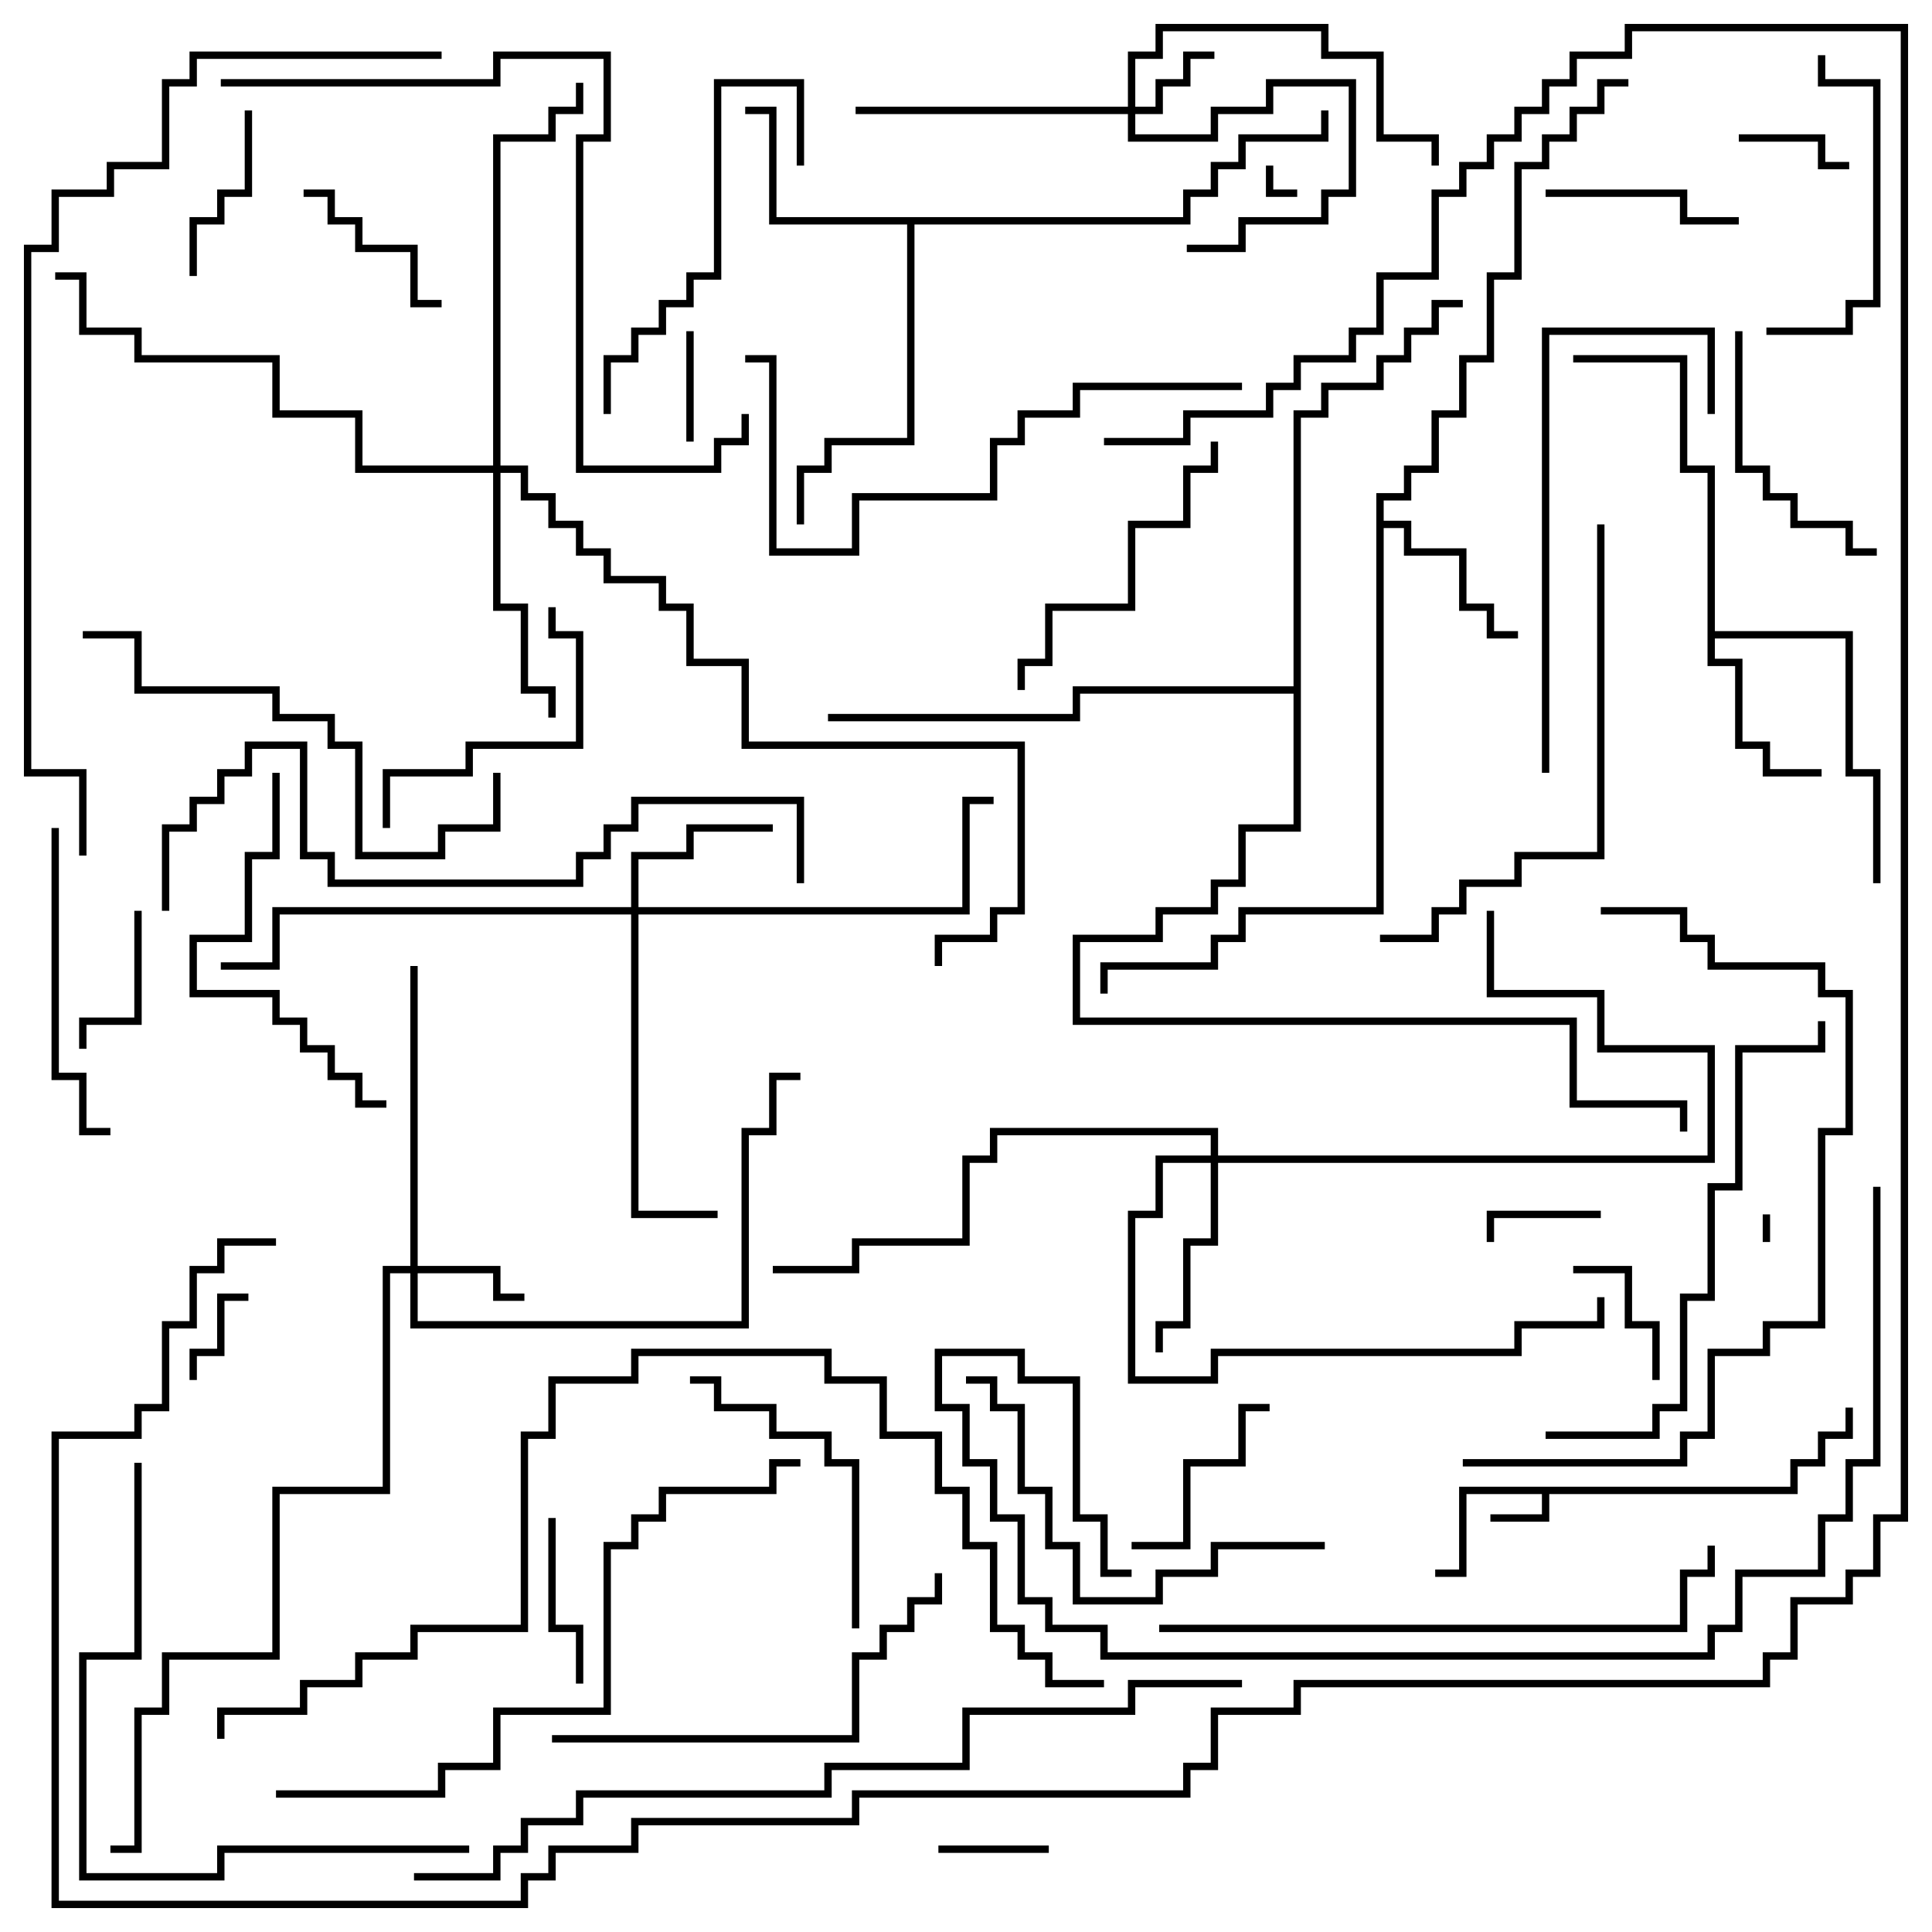 <svg version="1.1" width="105" height="105" xmlns="http://www.w3.org/2000/svg"><path d="M97.3,80.8L97.3,79.3L98.8,79.3L98.8,77.8L100.3,77.8L100.3,76.5L100.7,76.5L100.7,78.2L99.2,78.2L99.2,79.7L97.7,79.7L97.7,81.2L84.2,81.2L84.2,82.7L81,82.7L81,82.3L83.8,82.3L83.8,81.2L79.7,81.2L79.7,85.7L78,85.7L78,85.3L79.3,85.3L79.3,80.8z" stroke="none"/><path d="M92.8,25.7L91.3,25.7L91.3,19.7L85.5,19.7L85.5,19.3L91.7,19.3L91.7,25.3L93.2,25.3L93.2,34.3L100.7,34.3L100.7,41.8L102.2,41.8L102.2,48L101.8,48L101.8,42.2L100.3,42.2L100.3,34.7L93.2,34.7L93.2,35.8L94.7,35.8L94.7,40.3L96.2,40.3L96.2,41.8L99,41.8L99,42.2L95.8,42.2L95.8,40.7L94.3,40.7L94.3,36.2L92.8,36.2z" stroke="none"/><path d="M74.8,26.8L76.3,26.8L76.3,25.3L77.8,25.3L77.8,22.3L79.3,22.3L79.3,19.3L80.8,19.3L80.8,14.8L82.3,14.8L82.3,8.8L83.8,8.8L83.8,7.3L85.3,7.3L85.3,5.8L86.8,5.8L86.8,4.3L88.5,4.3L88.5,4.7L87.2,4.7L87.2,6.2L85.7,6.2L85.7,7.7L84.2,7.7L84.2,9.2L82.7,9.2L82.7,15.2L81.2,15.2L81.2,19.7L79.7,19.7L79.7,22.7L78.2,22.7L78.2,25.7L76.7,25.7L76.7,27.2L75.2,27.2L75.2,28.3L76.7,28.3L76.7,29.8L79.7,29.8L79.7,32.8L81.2,32.8L81.2,34.3L82.5,34.3L82.5,34.7L80.8,34.7L80.8,33.2L79.3,33.2L79.3,30.2L76.3,30.2L76.3,28.7L75.2,28.7L75.2,49.7L67.7,49.7L67.7,51.2L66.2,51.2L66.2,52.7L60.2,52.7L60.2,54L59.8,54L59.8,52.3L65.8,52.3L65.8,50.8L67.3,50.8L67.3,49.3L74.8,49.3z" stroke="none"/><path d="M64.3,11.8L64.3,10.3L65.8,10.3L65.8,8.8L67.3,8.8L67.3,7.3L71.8,7.3L71.8,6L72.2,6L72.2,7.7L67.7,7.7L67.7,9.2L66.2,9.2L66.2,10.7L64.7,10.7L64.7,12.2L49.7,12.2L49.7,24.2L45.2,24.2L45.2,25.7L43.7,25.7L43.7,28.5L43.3,28.5L43.3,25.3L44.8,25.3L44.8,23.8L49.3,23.8L49.3,12.2L41.8,12.2L41.8,6.2L40.5,6.2L40.5,5.8L42.2,5.8L42.2,11.8z" stroke="none"/><path d="M70.3,37.3L70.3,22.3L71.8,22.3L71.8,20.8L74.8,20.8L74.8,19.3L76.3,19.3L76.3,17.8L77.8,17.8L77.8,16.3L79.5,16.3L79.5,16.7L78.2,16.7L78.2,18.2L76.7,18.2L76.7,19.7L75.2,19.7L75.2,21.2L72.2,21.2L72.2,22.7L70.7,22.7L70.7,45.2L67.7,45.2L67.7,48.2L66.2,48.2L66.2,49.7L63.2,49.7L63.2,51.2L58.7,51.2L58.7,55.3L85.7,55.3L85.7,59.8L91.7,59.8L91.7,61.5L91.3,61.5L91.3,60.2L85.3,60.2L85.3,55.7L58.3,55.7L58.3,50.8L62.8,50.8L62.8,49.3L65.8,49.3L65.8,47.8L67.3,47.8L67.3,44.8L70.3,44.8L70.3,37.7L58.7,37.7L58.7,39.2L45,39.2L45,38.8L58.3,38.8L58.3,37.3z" stroke="none"/><path d="M61.3,5.8L61.3,2.8L62.8,2.8L62.8,1.3L72.2,1.3L72.2,2.8L75.2,2.8L75.2,7.3L78.2,7.3L78.2,9L77.8,9L77.8,7.7L74.8,7.7L74.8,3.2L71.8,3.2L71.8,1.7L63.2,1.7L63.2,3.2L61.7,3.2L61.7,5.8L62.8,5.8L62.8,4.3L64.3,4.3L64.3,2.8L66,2.8L66,3.2L64.7,3.2L64.7,4.7L63.2,4.7L63.2,6.2L61.7,6.2L61.7,7.3L65.8,7.3L65.8,5.8L68.8,5.8L68.8,4.3L73.7,4.3L73.7,10.7L72.2,10.7L72.2,12.2L67.7,12.2L67.7,13.7L64.5,13.7L64.5,13.3L67.3,13.3L67.3,11.8L71.8,11.8L71.8,10.3L73.3,10.3L73.3,4.7L69.2,4.7L69.2,6.2L66.2,6.2L66.2,7.7L61.3,7.7L61.3,6.2L46.5,6.2L46.5,5.8z" stroke="none"/><path d="M22.3,68.8L22.3,52.5L22.7,52.5L22.7,68.8L27.2,68.8L27.2,70.3L28.5,70.3L28.5,70.7L26.8,70.7L26.8,69.2L22.7,69.2L22.7,71.8L40.3,71.8L40.3,61.3L41.8,61.3L41.8,58.3L43.5,58.3L43.5,58.7L42.2,58.7L42.2,61.7L40.7,61.7L40.7,72.2L22.3,72.2L22.3,69.2L21.2,69.2L21.2,81.2L15.2,81.2L15.2,90.2L9.2,90.2L9.2,93.2L7.7,93.2L7.7,100.7L6,100.7L6,100.3L7.3,100.3L7.3,92.8L8.8,92.8L8.8,89.8L14.8,89.8L14.8,80.8L20.8,80.8L20.8,68.8z" stroke="none"/><path d="M34.3,49.3L34.3,46.3L37.3,46.3L37.3,44.8L42,44.8L42,45.2L37.7,45.2L37.7,46.7L34.7,46.7L34.7,49.3L52.3,49.3L52.3,43.3L54,43.3L54,43.7L52.7,43.7L52.7,49.7L34.7,49.7L34.7,65.8L39,65.8L39,66.2L34.3,66.2L34.3,49.7L15.2,49.7L15.2,52.7L12,52.7L12,52.3L14.8,52.3L14.8,49.3z" stroke="none"/><path d="M65.8,62.8L65.8,61.7L54.2,61.7L54.2,63.2L52.7,63.2L52.7,67.7L46.7,67.7L46.7,69.2L42,69.2L42,68.8L46.3,68.8L46.3,67.3L52.3,67.3L52.3,62.8L53.8,62.8L53.8,61.3L66.2,61.3L66.2,62.8L92.8,62.8L92.8,57.2L86.8,57.2L86.8,54.2L80.8,54.2L80.8,49.5L81.2,49.5L81.2,53.8L87.2,53.8L87.2,56.8L93.2,56.8L93.2,63.2L66.2,63.2L66.2,67.7L64.7,67.7L64.7,72.2L63.2,72.2L63.2,73.5L62.8,73.5L62.8,71.8L64.3,71.8L64.3,67.3L65.8,67.3L65.8,63.2L63.2,63.2L63.2,66.2L61.7,66.2L61.7,74.8L65.8,74.8L65.8,73.3L82.3,73.3L82.3,71.8L86.8,71.8L86.8,70.5L87.2,70.5L87.2,72.2L82.7,72.2L82.7,73.7L66.2,73.7L66.2,75.2L61.3,75.2L61.3,65.8L62.8,65.8L62.8,62.8z" stroke="none"/><path d="M26.8,25.3L26.8,7.3L29.8,7.3L29.8,5.8L31.3,5.8L31.3,4.5L31.7,4.5L31.7,6.2L30.2,6.2L30.2,7.7L27.2,7.7L27.2,25.3L28.7,25.3L28.7,26.8L30.2,26.8L30.2,28.3L31.7,28.3L31.7,29.8L33.2,29.8L33.2,31.3L36.2,31.3L36.2,32.8L37.7,32.8L37.7,35.8L40.7,35.8L40.7,40.3L55.7,40.3L55.7,49.7L54.2,49.7L54.2,51.2L51.2,51.2L51.2,52.5L50.8,52.5L50.8,50.8L53.8,50.8L53.8,49.3L55.3,49.3L55.3,40.7L40.3,40.7L40.3,36.2L37.3,36.2L37.3,33.2L35.8,33.2L35.8,31.7L32.8,31.7L32.8,30.2L31.3,30.2L31.3,28.7L29.8,28.7L29.8,27.2L28.3,27.2L28.3,25.7L27.2,25.7L27.2,32.8L28.7,32.8L28.7,37.3L30.2,37.3L30.2,39L29.8,39L29.8,37.7L28.3,37.7L28.3,33.2L26.8,33.2L26.8,25.7L19.3,25.7L19.3,22.7L14.8,22.7L14.8,19.7L7.3,19.7L7.3,18.2L4.3,18.2L4.3,15.2L3,15.2L3,14.8L4.7,14.8L4.7,17.8L7.7,17.8L7.7,19.3L15.2,19.3L15.2,22.3L19.7,22.3L19.7,25.3z" stroke="none"/><path d="M95.8,66L96.2,66L96.2,67.5L95.8,67.5z" stroke="none"/><path d="M68.8,9L69.2,9L69.2,10.3L70.5,10.3L70.5,10.7L68.8,10.7z" stroke="none"/><path d="M10.7,75L10.3,75L10.3,73.3L11.8,73.3L11.8,70.3L13.5,70.3L13.5,70.7L12.2,70.7L12.2,73.7L10.7,73.7z" stroke="none"/><path d="M51,100.7L51,100.3L57,100.3L57,100.7z" stroke="none"/><path d="M37.7,24L37.3,24L37.3,18L37.7,18z" stroke="none"/><path d="M87,65.8L87,66.2L81.2,66.2L81.2,67.5L80.8,67.5L80.8,65.8z" stroke="none"/><path d="M94.5,7.7L94.5,7.3L99.2,7.3L99.2,8.8L100.5,8.8L100.5,9.2L98.8,9.2L98.8,7.7z" stroke="none"/><path d="M90.2,75L89.8,75L89.8,72.2L88.3,72.2L88.3,69.2L85.5,69.2L85.5,68.8L88.7,68.8L88.7,71.8L90.2,71.8z" stroke="none"/><path d="M7.3,49.5L7.7,49.5L7.7,55.7L4.7,55.7L4.7,57L4.3,57L4.3,55.3L7.3,55.3z" stroke="none"/><path d="M29.8,82.5L30.2,82.5L30.2,88.3L31.7,88.3L31.7,91.5L31.3,91.5L31.3,88.7L29.8,88.7z" stroke="none"/><path d="M10.7,15L10.3,15L10.3,11.8L11.8,11.8L11.8,10.3L13.3,10.3L13.3,6L13.7,6L13.7,10.7L12.2,10.7L12.2,12.2L10.7,12.2z" stroke="none"/><path d="M16.5,10.7L16.5,10.3L18.2,10.3L18.2,11.8L19.7,11.8L19.7,13.3L22.7,13.3L22.7,16.3L24,16.3L24,16.7L22.3,16.7L22.3,13.7L19.3,13.7L19.3,12.2L17.8,12.2L17.8,10.7z" stroke="none"/><path d="M69,76.3L69,76.7L67.7,76.7L67.7,79.7L64.7,79.7L64.7,84.2L61.5,84.2L61.5,83.8L64.3,83.8L64.3,79.3L67.3,79.3L67.3,76.3z" stroke="none"/><path d="M84,10.7L84,10.3L91.7,10.3L91.7,11.8L94.5,11.8L94.5,12.2L91.3,12.2L91.3,10.7z" stroke="none"/><path d="M102,29.8L102,30.2L100.3,30.2L100.3,28.7L97.3,28.7L97.3,27.2L95.8,27.2L95.8,25.7L94.3,25.7L94.3,18L94.7,18L94.7,25.3L96.2,25.3L96.2,26.8L97.7,26.8L97.7,28.3L100.7,28.3L100.7,29.8z" stroke="none"/><path d="M29.8,33L30.2,33L30.2,34.3L31.7,34.3L31.7,40.7L25.7,40.7L25.7,42.2L21.2,42.2L21.2,45L20.8,45L20.8,41.8L25.3,41.8L25.3,40.3L31.3,40.3L31.3,34.7L29.8,34.7z" stroke="none"/><path d="M96,18.2L96,17.8L100.3,17.8L100.3,16.3L101.8,16.3L101.8,4.7L98.8,4.7L98.8,3L99.2,3L99.2,4.3L102.2,4.3L102.2,16.7L100.7,16.7L100.7,18.2z" stroke="none"/><path d="M37.5,75.2L37.5,74.8L39.2,74.8L39.2,76.3L42.2,76.3L42.2,77.8L45.2,77.8L45.2,79.3L46.7,79.3L46.7,88.5L46.3,88.5L46.3,79.7L44.8,79.7L44.8,78.2L41.8,78.2L41.8,76.7L38.8,76.7L38.8,75.2z" stroke="none"/><path d="M6,61.3L6,61.7L4.3,61.7L4.3,58.7L2.8,58.7L2.8,45L3.2,45L3.2,58.3L4.7,58.3L4.7,61.3z" stroke="none"/><path d="M43.7,9L43.3,9L43.3,4.7L39.2,4.7L39.2,15.2L37.7,15.2L37.7,16.7L36.2,16.7L36.2,18.2L34.7,18.2L34.7,19.7L33.2,19.7L33.2,22.5L32.8,22.5L32.8,19.3L34.3,19.3L34.3,17.8L35.8,17.8L35.8,16.3L37.3,16.3L37.3,14.8L38.8,14.8L38.8,4.3L43.7,4.3z" stroke="none"/><path d="M55.7,37.5L55.3,37.5L55.3,35.8L56.8,35.8L56.8,32.8L61.3,32.8L61.3,28.3L64.3,28.3L64.3,25.3L65.8,25.3L65.8,24L66.2,24L66.2,25.7L64.7,25.7L64.7,28.7L61.7,28.7L61.7,33.2L57.2,33.2L57.2,36.2L55.7,36.2z" stroke="none"/><path d="M14.8,42L15.2,42L15.2,46.7L13.7,46.7L13.7,51.2L10.7,51.2L10.7,53.8L15.2,53.8L15.2,55.3L16.7,55.3L16.7,56.8L18.2,56.8L18.2,58.3L19.7,58.3L19.7,59.8L21,59.8L21,60.2L19.3,60.2L19.3,58.7L17.8,58.7L17.8,57.2L16.3,57.2L16.3,55.7L14.8,55.7L14.8,54.2L10.3,54.2L10.3,50.8L13.3,50.8L13.3,46.3L14.8,46.3z" stroke="none"/><path d="M84.2,42L83.8,42L83.8,17.8L93.2,17.8L93.2,22.5L92.8,22.5L92.8,18.2L84.2,18.2z" stroke="none"/><path d="M72,83.8L72,84.2L66.2,84.2L66.2,85.7L63.2,85.7L63.2,87.2L58.3,87.2L58.3,84.2L56.8,84.2L56.8,81.2L55.3,81.2L55.3,76.7L53.8,76.7L53.8,75.2L52.5,75.2L52.5,74.8L54.2,74.8L54.2,76.3L55.7,76.3L55.7,80.8L57.2,80.8L57.2,83.8L58.7,83.8L58.7,86.8L62.8,86.8L62.8,85.3L65.8,85.3L65.8,83.8z" stroke="none"/><path d="M30,94.7L30,94.3L46.3,94.3L46.3,89.8L47.8,89.8L47.8,88.3L49.3,88.3L49.3,86.8L50.8,86.8L50.8,85.5L51.2,85.5L51.2,87.2L49.7,87.2L49.7,88.7L48.2,88.7L48.2,90.2L46.7,90.2L46.7,94.7z" stroke="none"/><path d="M26.8,42L27.2,42L27.2,45.2L24.2,45.2L24.2,46.7L19.3,46.7L19.3,40.7L17.8,40.7L17.8,39.2L14.8,39.2L14.8,37.7L7.3,37.7L7.3,34.7L4.5,34.7L4.5,34.3L7.7,34.3L7.7,37.3L15.2,37.3L15.2,38.8L18.2,38.8L18.2,40.3L19.7,40.3L19.7,46.3L23.8,46.3L23.8,44.8L26.8,44.8z" stroke="none"/><path d="M86.8,28.5L87.2,28.5L87.2,46.7L82.7,46.7L82.7,48.2L79.7,48.2L79.7,49.7L78.2,49.7L78.2,51.2L75,51.2L75,50.8L77.8,50.8L77.8,49.3L79.3,49.3L79.3,47.8L82.3,47.8L82.3,46.3L86.8,46.3z" stroke="none"/><path d="M84,78.2L84,77.8L89.8,77.8L89.8,76.3L91.3,76.3L91.3,70.3L92.8,70.3L92.8,64.3L94.3,64.3L94.3,56.8L98.8,56.8L98.8,55.5L99.2,55.5L99.2,57.2L94.7,57.2L94.7,64.7L93.2,64.7L93.2,70.7L91.7,70.7L91.7,76.7L90.2,76.7L90.2,78.2z" stroke="none"/><path d="M67.5,20.8L67.5,21.2L58.7,21.2L58.7,22.7L55.7,22.7L55.7,24.2L54.2,24.2L54.2,27.2L46.7,27.2L46.7,30.2L41.8,30.2L41.8,19.7L40.5,19.7L40.5,19.3L42.2,19.3L42.2,29.8L46.3,29.8L46.3,26.8L53.8,26.8L53.8,23.8L55.3,23.8L55.3,22.3L58.3,22.3L58.3,20.8z" stroke="none"/><path d="M25.5,100.3L25.5,100.7L12.2,100.7L12.2,102.2L4.3,102.2L4.3,89.8L7.3,89.8L7.3,79.5L7.7,79.5L7.7,90.2L4.7,90.2L4.7,101.8L11.8,101.8L11.8,100.3z" stroke="none"/><path d="M63,88.7L63,88.3L91.3,88.3L91.3,85.3L92.8,85.3L92.8,84L93.2,84L93.2,85.7L91.7,85.7L91.7,88.7z" stroke="none"/><path d="M79.5,79.7L79.5,79.3L91.3,79.3L91.3,77.8L92.8,77.8L92.8,73.3L95.8,73.3L95.8,71.8L98.8,71.8L98.8,61.3L100.3,61.3L100.3,54.2L98.8,54.2L98.8,52.7L92.8,52.7L92.8,51.2L91.3,51.2L91.3,49.7L87,49.7L87,49.3L91.7,49.3L91.7,50.8L93.2,50.8L93.2,52.3L99.2,52.3L99.2,53.8L100.7,53.8L100.7,61.7L99.2,61.7L99.2,72.2L96.2,72.2L96.2,73.7L93.2,73.7L93.2,78.2L91.7,78.2L91.7,79.7z" stroke="none"/><path d="M40.3,22.5L40.7,22.5L40.7,24.2L39.2,24.2L39.2,25.7L31.3,25.7L31.3,7.3L32.8,7.3L32.8,3.2L27.2,3.2L27.2,4.7L12,4.7L12,4.3L26.8,4.3L26.8,2.8L33.2,2.8L33.2,7.7L31.7,7.7L31.7,25.3L38.8,25.3L38.8,23.8L40.3,23.8z" stroke="none"/><path d="M15,97.7L15,97.3L23.8,97.3L23.8,95.8L26.8,95.8L26.8,92.8L32.8,92.8L32.8,83.8L34.3,83.8L34.3,82.3L35.8,82.3L35.8,80.8L41.8,80.8L41.8,79.3L43.5,79.3L43.5,79.7L42.2,79.7L42.2,81.2L36.2,81.2L36.2,82.7L34.7,82.7L34.7,84.2L33.2,84.2L33.2,93.2L27.2,93.2L27.2,96.2L24.2,96.2L24.2,97.7z" stroke="none"/><path d="M9.2,49.5L8.8,49.5L8.8,44.8L10.3,44.8L10.3,43.3L11.8,43.3L11.8,41.8L13.3,41.8L13.3,40.3L16.7,40.3L16.7,46.3L18.2,46.3L18.2,47.8L31.3,47.8L31.3,46.3L32.8,46.3L32.8,44.8L34.3,44.8L34.3,43.3L43.7,43.3L43.7,48L43.3,48L43.3,43.7L34.7,43.7L34.7,45.2L33.2,45.2L33.2,46.7L31.7,46.7L31.7,48.2L17.8,48.2L17.8,46.7L16.3,46.7L16.3,40.7L13.7,40.7L13.7,42.2L12.2,42.2L12.2,43.7L10.7,43.7L10.7,45.2L9.2,45.2z" stroke="none"/><path d="M101.8,64.5L102.2,64.5L102.2,79.7L100.7,79.7L100.7,82.7L99.2,82.7L99.2,85.7L94.7,85.7L94.7,88.7L93.2,88.7L93.2,90.2L59.8,90.2L59.8,88.7L56.8,88.7L56.8,87.2L55.3,87.2L55.3,82.7L53.8,82.7L53.8,79.7L52.3,79.7L52.3,76.7L50.8,76.7L50.8,73.3L55.7,73.3L55.7,74.8L58.7,74.8L58.7,82.3L60.2,82.3L60.2,85.3L61.5,85.3L61.5,85.7L59.8,85.7L59.8,82.7L58.3,82.7L58.3,75.2L55.3,75.2L55.3,73.7L51.2,73.7L51.2,76.3L52.7,76.3L52.7,79.3L54.2,79.3L54.2,82.3L55.7,82.3L55.7,86.8L57.2,86.8L57.2,88.3L60.2,88.3L60.2,89.8L92.8,89.8L92.8,88.3L94.3,88.3L94.3,85.3L98.8,85.3L98.8,82.3L100.3,82.3L100.3,79.3L101.8,79.3z" stroke="none"/><path d="M67.5,91.3L67.5,91.7L61.7,91.7L61.7,93.2L52.7,93.2L52.7,96.2L45.2,96.2L45.2,97.7L31.7,97.7L31.7,99.2L28.7,99.2L28.7,100.7L27.2,100.7L27.2,102.2L22.5,102.2L22.5,101.8L26.8,101.8L26.8,100.3L28.3,100.3L28.3,98.8L31.3,98.8L31.3,97.3L44.8,97.3L44.8,95.8L52.3,95.8L52.3,92.8L61.3,92.8L61.3,91.3z" stroke="none"/><path d="M24,2.8L24,3.2L10.7,3.2L10.7,4.7L9.2,4.7L9.2,9.2L6.2,9.2L6.2,10.7L3.2,10.7L3.2,13.7L1.7,13.7L1.7,41.8L4.7,41.8L4.7,46.5L4.3,46.5L4.3,42.2L1.3,42.2L1.3,13.3L2.8,13.3L2.8,10.3L5.8,10.3L5.8,8.8L8.8,8.8L8.8,4.3L10.3,4.3L10.3,2.8z" stroke="none"/><path d="M60,91.3L60,91.7L56.8,91.7L56.8,90.2L55.3,90.2L55.3,88.7L53.8,88.7L53.8,84.2L52.3,84.2L52.3,81.2L50.8,81.2L50.8,78.2L47.8,78.2L47.8,75.2L44.8,75.2L44.8,73.7L34.7,73.7L34.7,75.2L30.2,75.2L30.2,78.2L28.7,78.2L28.7,88.7L22.7,88.7L22.7,90.2L19.7,90.2L19.7,91.7L16.7,91.7L16.7,93.2L12.2,93.2L12.2,94.5L11.8,94.5L11.8,92.8L16.3,92.8L16.3,91.3L19.3,91.3L19.3,89.8L22.3,89.8L22.3,88.3L28.3,88.3L28.3,77.8L29.8,77.8L29.8,74.8L34.3,74.8L34.3,73.3L45.2,73.3L45.2,74.8L48.2,74.8L48.2,77.8L51.2,77.8L51.2,80.8L52.7,80.8L52.7,83.8L54.2,83.8L54.2,88.3L55.7,88.3L55.7,89.8L57.2,89.8L57.2,91.3z" stroke="none"/><path d="M60,24.2L60,23.8L64.3,23.8L64.3,22.3L68.8,22.3L68.8,20.8L70.3,20.8L70.3,19.3L73.3,19.3L73.3,17.8L74.8,17.8L74.8,14.8L77.8,14.8L77.8,10.3L79.3,10.3L79.3,8.8L80.8,8.8L80.8,7.3L82.3,7.3L82.3,5.8L83.8,5.8L83.8,4.3L85.3,4.3L85.3,2.8L88.3,2.8L88.3,1.3L103.7,1.3L103.7,82.7L102.2,82.7L102.2,85.7L100.7,85.7L100.7,87.2L97.7,87.2L97.7,90.2L96.2,90.2L96.2,91.7L70.7,91.7L70.7,93.2L66.2,93.2L66.2,96.2L64.7,96.2L64.7,97.7L46.7,97.7L46.7,99.2L34.7,99.2L34.7,100.7L30.2,100.7L30.2,102.2L28.7,102.2L28.7,103.7L2.8,103.7L2.8,77.8L7.3,77.8L7.3,76.3L8.8,76.3L8.8,71.8L10.3,71.8L10.3,68.8L11.8,68.8L11.8,67.3L15,67.3L15,67.7L12.2,67.7L12.2,69.2L10.7,69.2L10.7,72.2L9.2,72.2L9.2,76.7L7.7,76.7L7.7,78.2L3.2,78.2L3.2,103.3L28.3,103.3L28.3,101.8L29.8,101.8L29.8,100.3L34.3,100.3L34.3,98.8L46.3,98.8L46.3,97.3L64.3,97.3L64.3,95.8L65.8,95.8L65.8,92.8L70.3,92.8L70.3,91.3L95.8,91.3L95.8,89.8L97.3,89.8L97.3,86.8L100.3,86.8L100.3,85.3L101.8,85.3L101.8,82.3L103.3,82.3L103.3,1.7L88.7,1.7L88.7,3.2L85.7,3.2L85.7,4.7L84.2,4.7L84.2,6.2L82.7,6.2L82.7,7.7L81.2,7.7L81.2,9.2L79.7,9.2L79.7,10.7L78.2,10.7L78.2,15.2L75.2,15.2L75.2,18.2L73.7,18.2L73.7,19.7L70.7,19.7L70.7,21.2L69.2,21.2L69.2,22.7L64.7,22.7L64.7,24.2z" stroke="none"/></svg>